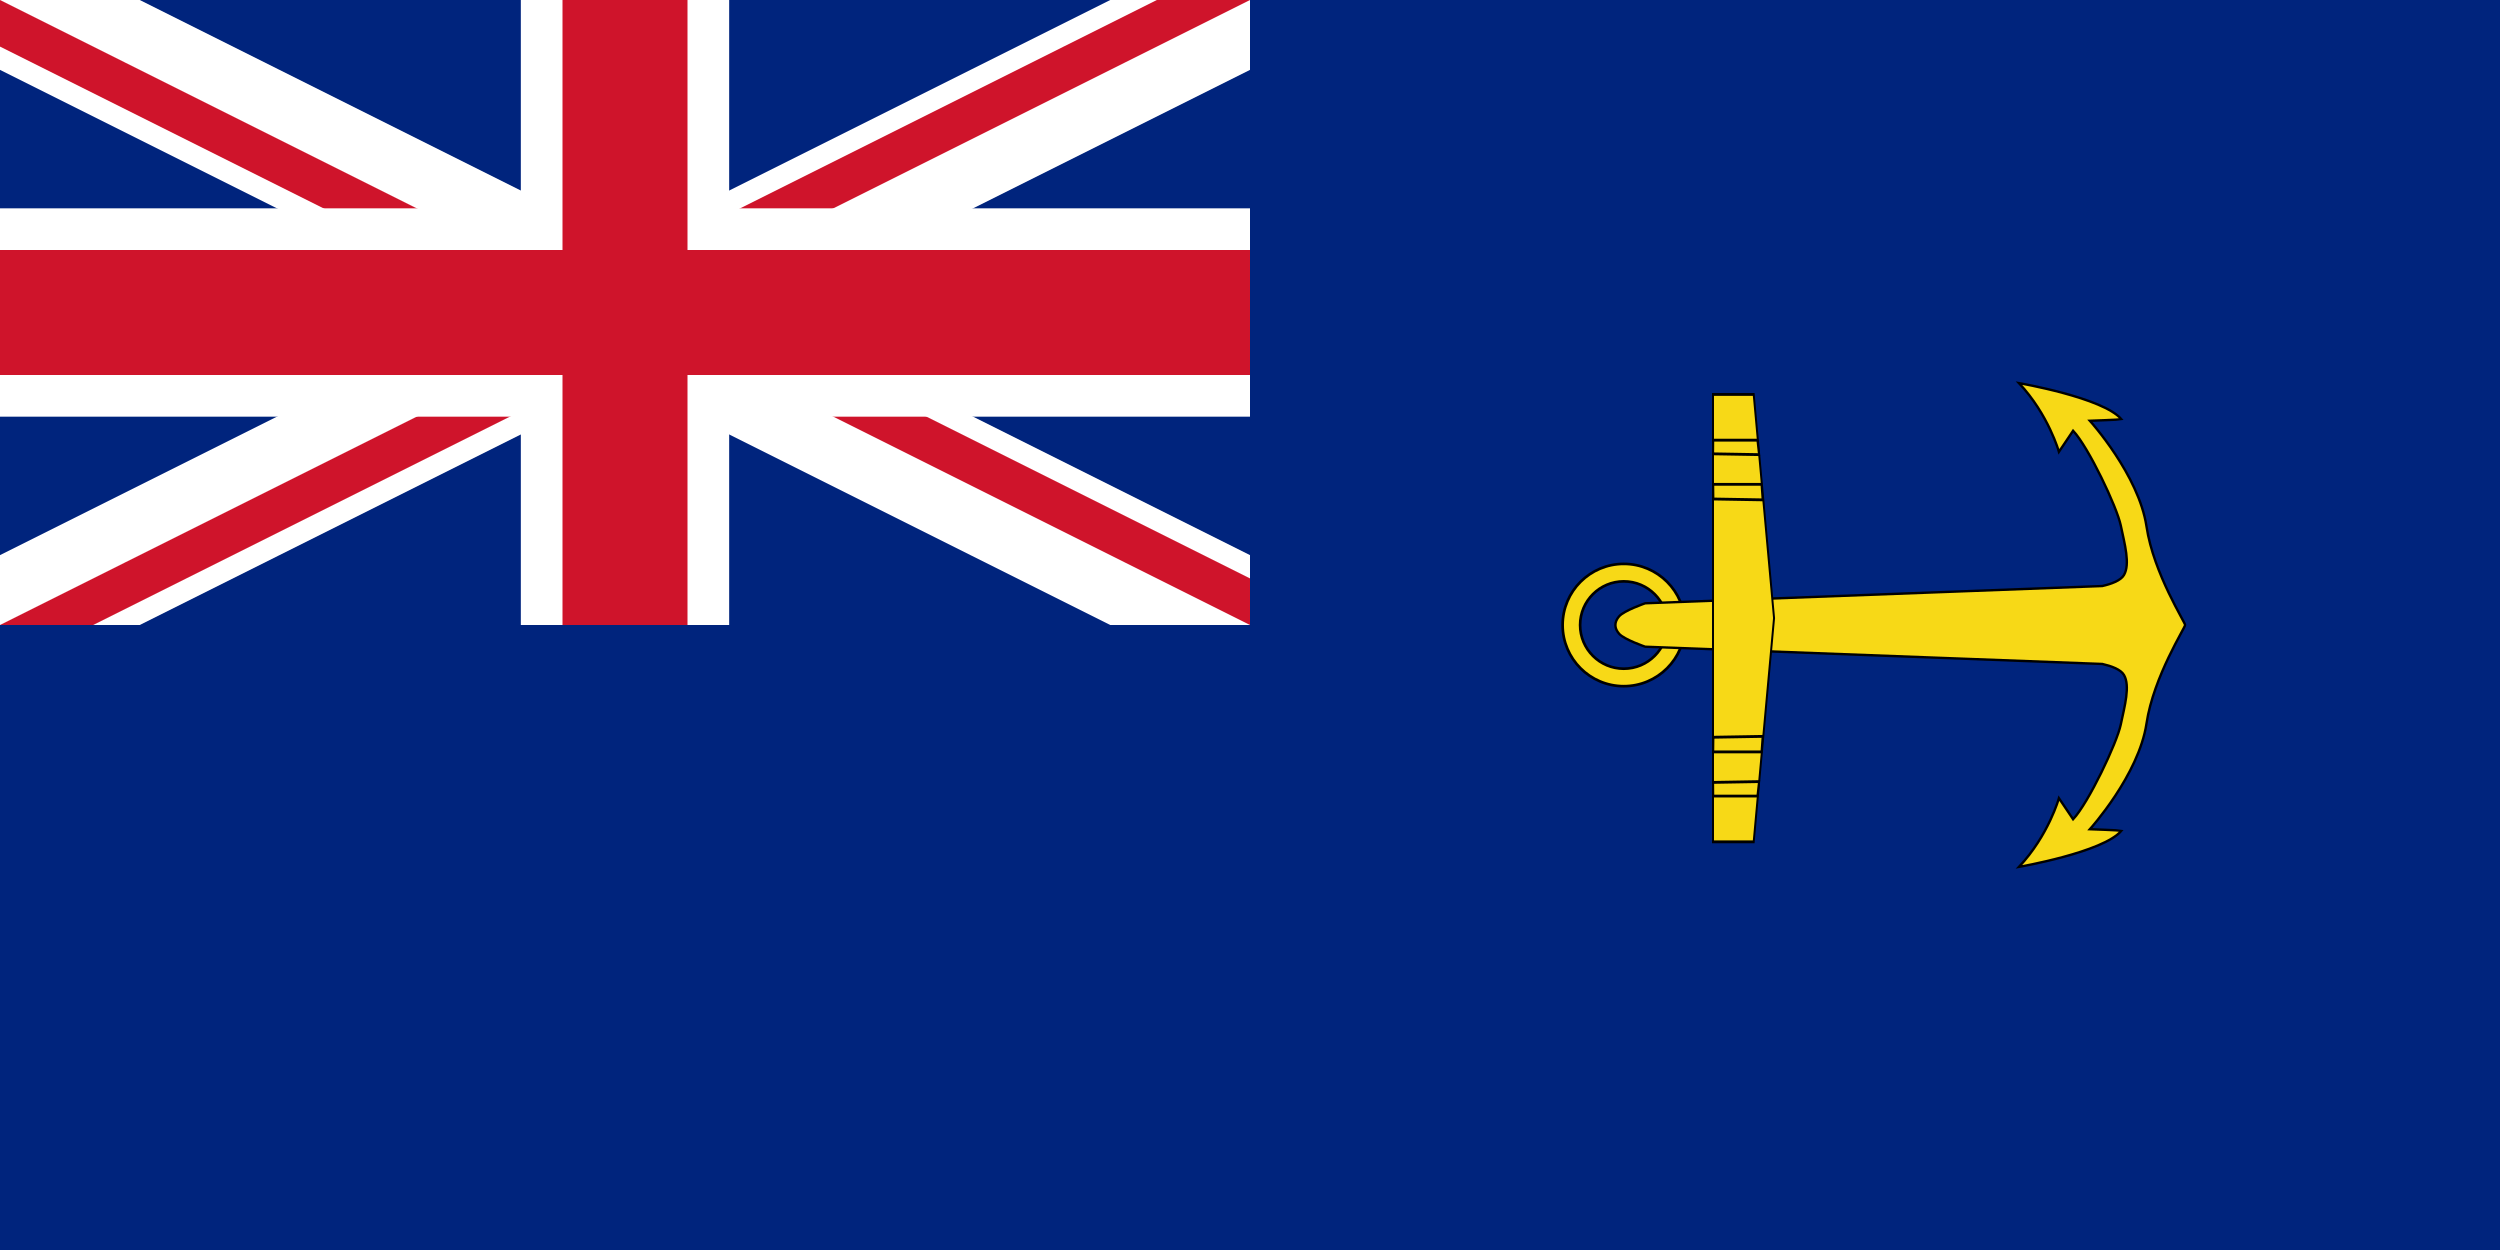 <?xml version="1.0" encoding="UTF-8" standalone="no"?>
<svg
   xmlns:dc="http://purl.org/dc/elements/1.1/"
   xmlns:cc="http://web.resource.org/cc/"
   xmlns:rdf="http://www.w3.org/1999/02/22-rdf-syntax-ns#"
   xmlns:svg="http://www.w3.org/2000/svg"
   xmlns="http://www.w3.org/2000/svg"
   xmlns:sodipodi="http://sodipodi.sourceforge.net/DTD/sodipodi-0.dtd"
   xmlns:inkscape="http://www.inkscape.org/namespaces/inkscape"
   version="1.1"
   baseProfile="full"
   preserveAspectRatio="xMidYMid meet"
   zoomAndPan="magnify"
   id="Government_Ensign_of_the_United_Kingdom"
   viewBox="-15 -7.5 30 15"
   width="1200"
   height="600"
   sodipodi:version="0.32"
   inkscape:version="0.44.1"
   sodipodi:docname="Government Service Ensign.svg"
   sodipodi:docbase="/home/rabbit/data/images/Flags">
  <sodipodi:namedview
     inkscape:window-height="793"
     inkscape:window-width="1155"
     inkscape:pageshadow="2"
     inkscape:pageopacity="0.0"
     guidetolerance="10.0"
     gridtolerance="10.0"
     objecttolerance="10.0"
     borderopacity="1.0"
     bordercolor="#666666"
     pagecolor="#ffffff"
     id="base"
     inkscape:zoom="0.89083333"
     inkscape:cx="600"
     inkscape:cy="300"
     inkscape:window-x="23"
     inkscape:window-y="146"
     inkscape:current-layer="Government_Ensign_of_the_United_Kingdom" />
  <defs
     id="defs2246">
    <clipPath
       id="border">
      <rect
         x="-15"
         y="-7.5"
         width="30"
         height="15"
         id="rect2249" />
    </clipPath>
  </defs>
  <rect
     fill="#00247D"
     x="-15"
     y="-7.5"
     width="30"
     height="15"
     id="rect2251" />
<!--The above line is the ensign field color: #CF142B red and #00247D blue-->  <g
     id="canton"
     transform="matrix(0.5,0,0,0.5,-7.5,-3.75)">
    <g
       clip-path="url(#border)"
       id="g2254">
      <circle
         r="20"
         fill="#00247D"
         id="circle2256" />
      <path
         d="M -20,-10 L 20,10 M -20,10 L 20,-10"
         stroke-width="3"
         stroke="white"
         id="diags_white" />
      <path
         d="M -20,-10 L 20,10 M -20,10 L 20,-10"
         stroke-width="2"
         stroke="#CF142B"
         id="diags_red" />
      <path
         stroke="none"
         fill="white"
         d="M 0,0 l 20,10 h -3 l -20,-10 M 0,0 l 20,-10 h 3 l -20,10 M 0,0 l -20,10 h -3 l 20,-10 M 0,0 l -20,-10 h 3 l 20,10"
         id="eraser_white" />
<!--I think the above two lines give the simplest way to make the diagonals-->      <path
         d="M -20,0 H 20 M 0,-10 V 10"
         stroke-width="5"
         stroke="white"
         id="cross_white" />
      <path
         d="M -20,0 H 20 M 0,-10 V 10"
         stroke-width="3"
         stroke="#CF142B"
         id="cross_red" />
    </g>
  </g>
  <g
     id="g6280"
     transform="matrix(5.000143e-2,0,0,5.000143e-2,-15.015,-7.5)">
    <path
       style="fill:#f7d917;fill-opacity:1;fill-rule:evenodd;stroke:black;stroke-width:0.643;stroke-linecap:butt;stroke-linejoin:bevel;stroke-miterlimit:4;stroke-opacity:1"
       d="M 375.322,150.005 C 375.322,158.107 381.896,164.678 390,164.678 C 398.105,164.678 404.679,158.107 404.679,150.005 C 404.679,141.902 398.105,135.331 390,135.331 C 381.896,135.331 375.322,141.902 375.322,150.005 z M 379.516,150.005 C 379.516,144.217 384.211,139.523 390,139.523 C 395.789,139.523 400.485,144.217 400.485,150.005 C 400.485,155.792 395.789,160.486 390,160.486 C 384.211,160.486 379.516,155.792 379.516,150.005 z "
       id="path2295" />
    <path
       sodipodi:nodetypes="cccccccccccccccccccccczz"
       style="fill:#f7d917;fill-opacity:1;fill-rule:evenodd;stroke:black;stroke-width:0.577;stroke-linecap:butt;stroke-linejoin:miter;stroke-miterlimit:4;stroke-opacity:1"
       d="M 388.892,152.113 C 390.097,153.472 395.139,155.206 395.139,155.206 L 504.838,159.345 C 506.963,159.826 509.258,160.651 510.031,161.974 C 511.577,164.62 510.199,169.431 509.272,173.881 C 508.344,178.331 501.542,192.653 497.832,196.622 L 494.427,191.558 C 494.427,191.558 491.959,200.464 484.849,208.042 C 484.849,208.042 505.091,204.545 509.419,199.374 C 508.955,199.253 501.849,199.008 501.849,199.008 C 501.849,199.008 513.59,186.025 515.445,173.637 C 517.147,162.267 524.882,150.386 524.705,149.995 C 524.882,149.604 517.149,137.732 515.445,126.353 C 513.59,113.965 501.849,100.982 501.849,100.982 C 501.849,100.982 508.955,100.737 509.419,100.616 C 505.091,95.445 484.849,91.948 484.849,91.948 C 491.959,99.526 494.427,108.432 494.427,108.432 L 497.832,103.368 C 501.542,107.337 508.344,121.659 509.272,126.109 C 510.199,130.559 511.577,135.37 510.031,138.016 C 509.258,139.339 506.963,140.164 504.838,140.645 L 395.139,144.784 C 395.139,144.784 390.054,146.546 388.868,147.925 C 387.682,149.304 387.688,150.755 388.892,152.113 z "
       id="path5114" />
    <g
       id="g2069"
       transform="matrix(0,-0.72,0.503,0,393.583,202.343)"
       style="fill:#f7d917;fill-opacity:1;stroke:black;stroke-width:0.95;stroke-miterlimit:4;stroke-opacity:1">
      <path
         style="fill-rule:evenodd;stroke-linecap:butt;stroke-linejoin:miter"
         d="M 0.436,35.437 L 149.564,35.437 L 149.564,54.857 L 75,64.567 L 0.436,54.857 L 0.436,35.437 z "
         id="path1293" />
      <path
         style="fill-rule:evenodd;stroke-linecap:butt;stroke-linejoin:miter"
         d="M 30.404,35.553 L 30.404,58.583 L 35.579,59.116 L 35.293,35.636 L 30.404,35.553 z "
         id="path2055"
         sodipodi:nodetypes="ccccc" />
      <path
         style="fill-rule:evenodd;stroke-linecap:butt;stroke-linejoin:miter"
         d="M 15.683,35.56 L 15.683,56.622 L 20.505,57.396 L 20.239,35.499 L 15.683,35.56 z "
         id="path2057"
         sodipodi:nodetypes="ccccc" />
      <path
         style="fill-rule:evenodd;stroke-linecap:butt;stroke-linejoin:miter"
         d="M 119.594,35.551 L 119.594,58.581 L 114.419,59.114 L 114.705,35.634 L 119.594,35.551 z "
         id="path2065"
         sodipodi:nodetypes="ccccc" />
      <path
         style="fill-rule:evenodd;stroke-linecap:butt;stroke-linejoin:miter"
         d="M 134.315,35.558 L 134.315,56.621 L 129.493,57.394 L 129.759,35.497 L 134.315,35.558 z "
         id="path2067"
         sodipodi:nodetypes="ccccc" />
    </g>
  </g>
</svg>
